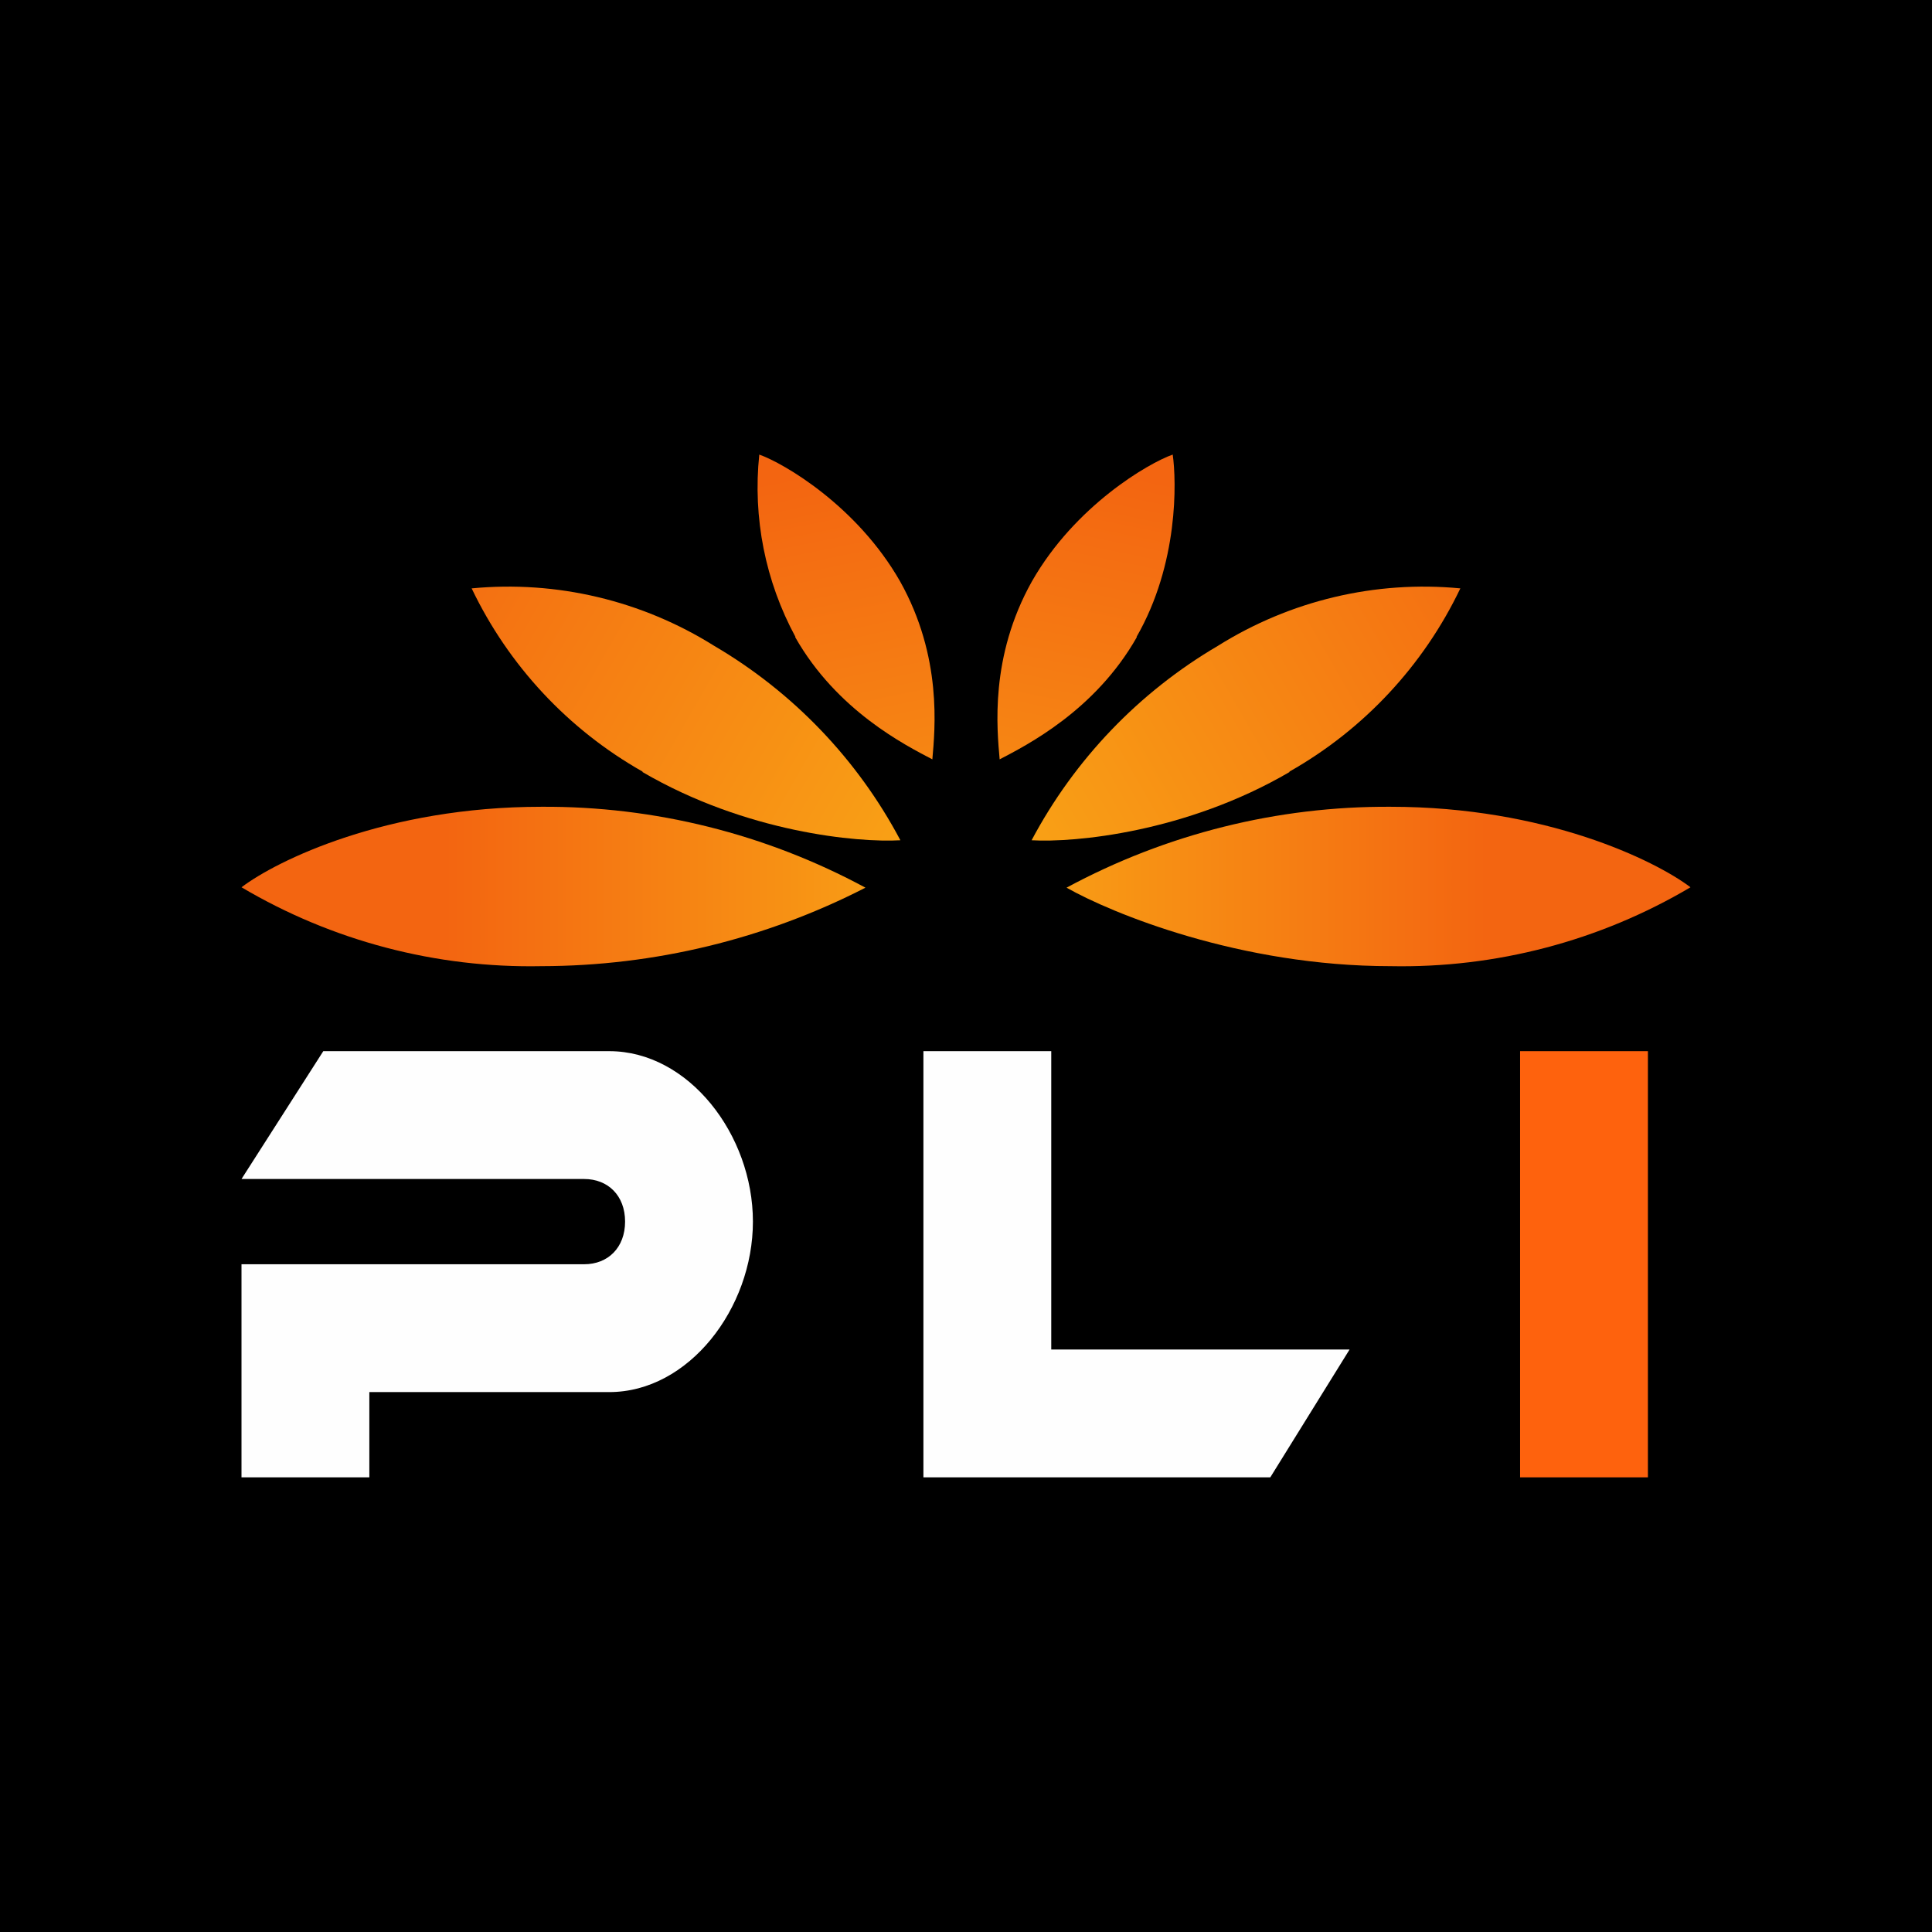 <svg width="24" height="24" viewBox="0 0 24 24" fill="none" xmlns="http://www.w3.org/2000/svg">
<rect x="0" y="0" width="24" height="24" fill="#333333" stroke="none"/>
<g clip-path="url(#clip0_328_40430)">
<path d="M24 0H0V24H24V0Z" fill="black"/>
<path d="M6.727 12.002C5.418 12.028 4.127 11.689 3 11.022C3.439 10.689 4.8 10.022 6.727 10.022C8.132 10.014 9.515 10.36 10.751 11.027C9.506 11.666 8.127 12 6.727 12.002Z" fill="url(#paint0_linear_328_40430)"/>
<path d="M7.982 9.585C7.058 9.062 6.317 8.267 5.859 7.309C6.915 7.208 7.974 7.46 8.872 8.023C9.852 8.598 10.653 9.434 11.185 10.438C10.656 10.469 9.269 10.342 7.982 9.591V9.585Z" fill="url(#paint1_linear_328_40430)"/>
<path d="M9.882 7.913C9.507 7.221 9.35 6.431 9.432 5.647C9.734 5.753 10.645 6.283 11.18 7.22C11.709 8.162 11.614 9.062 11.582 9.433C11.248 9.258 10.396 8.829 9.877 7.913H9.882Z" fill="url(#paint2_linear_328_40430)"/>
<path d="M17.273 12.002C18.582 12.028 19.873 11.689 21 11.022C20.56 10.689 19.2 10.022 17.273 10.022C15.868 10.014 14.485 10.36 13.249 11.027C13.81 11.345 15.404 12.002 17.273 12.002Z" fill="url(#paint3_linear_328_40430)"/>
<path d="M16.018 9.585C16.942 9.062 17.683 8.267 18.141 7.309C17.086 7.208 16.027 7.46 15.129 8.023C14.149 8.598 13.348 9.434 12.815 10.438C13.345 10.469 14.732 10.342 16.018 9.591V9.585Z" fill="url(#paint4_linear_328_40430)"/>
<path d="M14.118 7.913C14.642 7.003 14.615 5.976 14.568 5.647C14.266 5.753 13.355 6.283 12.82 7.22C12.291 8.162 12.386 9.062 12.418 9.433C12.752 9.258 13.604 8.829 14.123 7.913H14.118Z" fill="url(#paint5_linear_328_40430)"/>
<path d="M3 15.705V18.352H4.588V17.293H7.569C8.554 17.293 9.353 16.255 9.353 15.175C9.353 14.095 8.554 13.058 7.569 13.058H4.016L3 14.646H7.257C7.553 14.646 7.765 14.852 7.765 15.175C7.765 15.498 7.553 15.705 7.257 15.705H3ZM11.471 18.352V13.058H13.059V16.764H16.765L15.78 18.352H11.471Z" fill="#FEFEFE"/>
<path d="M18.883 18.352V13.058H20.471V18.352H18.883Z" fill="#FE620D"/>
</g>
<defs>
<linearGradient id="paint0_linear_328_40430" x1="5.533" y1="11.998" x2="17.287" y2="11.998" gradientUnits="userSpaceOnUse">
<stop stop-color="#F36511"/>
<stop offset="1" stop-color="#FFDF1A"/>
</linearGradient>
<linearGradient id="paint1_linear_328_40430" x1="5.201" y1="5.606" x2="18.757" y2="13.399" gradientUnits="userSpaceOnUse">
<stop stop-color="#F36511"/>
<stop offset="1" stop-color="#FFDF1A"/>
</linearGradient>
<linearGradient id="paint2_linear_328_40430" x1="5.472" y1="6.803" x2="8.261" y2="20.519" gradientUnits="userSpaceOnUse">
<stop stop-color="#F36511"/>
<stop offset="1" stop-color="#FFDF1A"/>
</linearGradient>
<linearGradient id="paint3_linear_328_40430" x1="18.467" y1="11.998" x2="6.713" y2="11.998" gradientUnits="userSpaceOnUse">
<stop stop-color="#F36511"/>
<stop offset="1" stop-color="#FFDF1A"/>
</linearGradient>
<linearGradient id="paint4_linear_328_40430" x1="18.799" y1="5.606" x2="5.244" y2="13.399" gradientUnits="userSpaceOnUse">
<stop stop-color="#F36511"/>
<stop offset="1" stop-color="#FFDF1A"/>
</linearGradient>
<linearGradient id="paint5_linear_328_40430" x1="18.512" y1="6.803" x2="15.72" y2="20.518" gradientUnits="userSpaceOnUse">
<stop stop-color="#F36511"/>
<stop offset="1" stop-color="#FFDF1A"/>
</linearGradient>
<clipPath id="clip0_328_40430">
<rect width="24" height="24" fill="white"/>
</clipPath>
</defs>
</svg>
